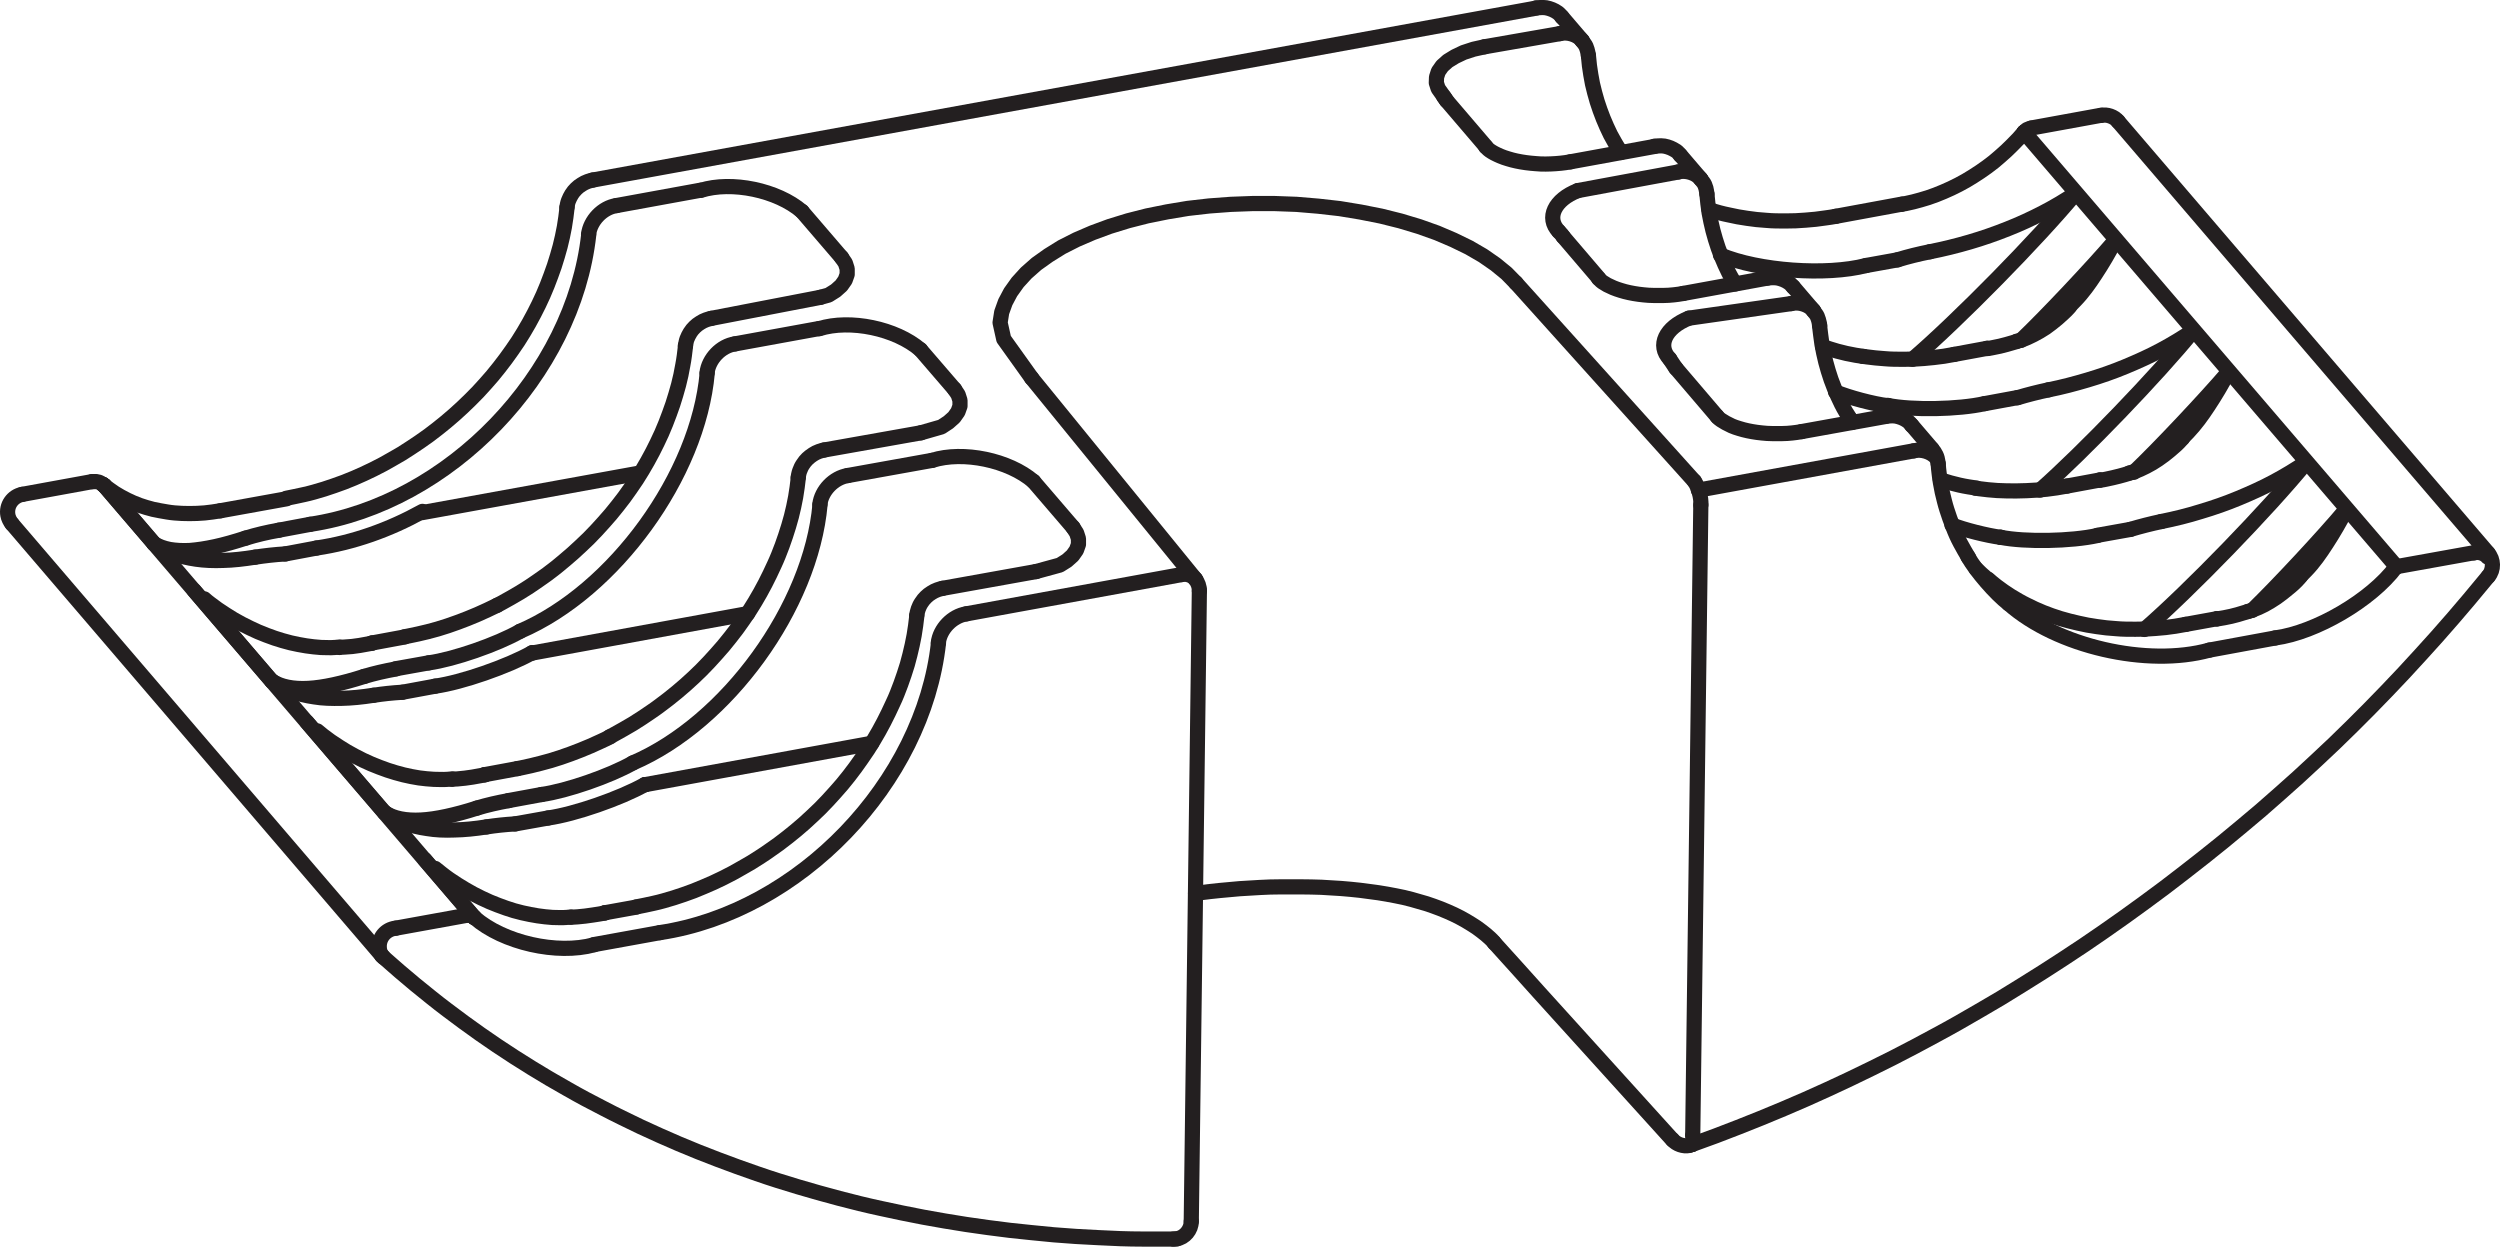 <?xml version="1.0" encoding="UTF-8"?>
<svg id="Layer_2" data-name="Layer 2" xmlns="http://www.w3.org/2000/svg" viewBox="0 0 123.44 61.56">
  <defs>
    <style>
      .cls-1 {
        fill: none;
        stroke: #231f20;
        stroke-linecap: round;
        stroke-linejoin: round;
        stroke-width: .75px;
      }
    </style>
  </defs>
  <g id="Layer_1-2" data-name="Layer 1">
    <g>
      <path class="cls-1" d="M18.86,47.19s.06.06.08.08"/>
      <path class="cls-1" d="M18.94,47.27c.27.23.53.47.8.7.51.44,1.02.86,1.55,1.28.52.42,1.06.82,1.6,1.22.54.4,1.09.78,1.65,1.16s1.13.74,1.71,1.1c.58.36,1.16.7,1.75,1.03.59.34,1.19.66,1.8.97.61.32,1.22.61,1.84.91.62.29,1.25.57,1.88.84.64.27,1.28.53,1.92.77.65.25,1.3.48,1.96.71s1.33.44,2,.64c.67.2,1.35.39,2.03.57.68.18,1.37.35,2.07.5.69.15,1.39.3,2.09.43.7.13,1.41.25,2.12.36.71.11,1.43.2,2.15.29.72.08,1.44.15,2.17.22.73.06,1.46.11,2.19.14.73.04,1.47.07,2.21.07.5,0,.99,0,1.49,0"/>
    </g>
    <line class="cls-1" x1=".59" y1="25.86" x2="18.86" y2="47.19"/>
    <g>
      <path class="cls-1" d="M45.27,30.4c-.02.16-.04.33-.06.49-.04.32-.1.64-.17.96-.07.32-.15.64-.24.96-.1.32-.2.64-.32.96-.12.32-.24.64-.39.95-.14.31-.29.62-.45.93-.16.31-.33.61-.51.91-.18.3-.37.6-.58.89-.2.29-.41.58-.63.86-.22.28-.45.56-.69.82-.24.27-.48.53-.74.79-.26.25-.52.5-.79.74-.27.24-.55.47-.83.69-.28.22-.57.44-.87.64-.29.21-.6.4-.9.59-.31.18-.62.36-.93.53-.31.17-.63.32-.95.47-.32.14-.64.28-.97.41-.33.12-.65.24-.98.34-.33.1-.66.2-.99.27-.29.07-.57.12-.86.18"/>
      <path class="cls-1" d="M28.18,45.28c-.07,0-.15.02-.22.02-.22.02-.45,0-.68,0-.24-.02-.49-.04-.73-.08-.26-.04-.51-.09-.77-.15-.27-.06-.53-.14-.79-.23-.27-.09-.54-.2-.81-.31-.27-.12-.55-.25-.81-.39-.27-.15-.54-.3-.8-.47-.27-.17-.53-.35-.78-.55-.1-.08-.2-.16-.3-.24"/>
      <path class="cls-1" d="M46.54,29.05c-.08.02-.17.04-.25.07-.11.04-.21.09-.3.15-.1.06-.19.13-.27.21-.08.08-.16.17-.22.27-.07.1-.12.21-.16.32-.04.11-.06.22-.08.33"/>
    </g>
    <line class="cls-1" x1="51.16" y1="28.22" x2="46.54" y2="29.05"/>
    <path class="cls-1" d="M29.87,45.08c-.2.04-.4.07-.6.1-.25.04-.5.07-.75.09l-.33.02"/>
    <line class="cls-1" x1="31.41" y1="44.79" x2="29.86" y2="45.07"/>
    <path class="cls-1" d="M59.22,29.17c.01-.18-.08-.44-.2-.57"/>
    <line class="cls-1" x1="58.82" y1="60.31" x2="59.22" y2="29.17"/>
    <line class="cls-1" x1="59.02" y1="28.59" x2="50.94" y2="18.67"/>
    <g>
      <path class="cls-1" d="M22.32,38.46c-.07,0-.15.02-.22.02-.23.02-.45,0-.68,0-.24-.01-.49-.04-.73-.07-.26-.04-.51-.09-.76-.15-.27-.07-.53-.14-.79-.23-.27-.09-.54-.2-.81-.31-.28-.12-.55-.25-.81-.39-.27-.14-.54-.3-.8-.47-.27-.17-.53-.35-.77-.54-.1-.08-.19-.15-.28-.23"/>
      <path class="cls-1" d="M39.42,23.57c-.02.16-.04.33-.06.49-.04.32-.1.64-.17.96-.07.32-.15.64-.25.96-.1.32-.2.64-.32.96-.12.32-.24.63-.39.95-.14.31-.29.62-.45.93-.16.31-.33.61-.51.91-.18.3-.37.6-.58.89-.2.29-.41.58-.63.85-.22.28-.45.56-.69.82-.24.27-.48.53-.74.79s-.52.5-.79.74c-.27.24-.55.47-.83.69-.29.22-.57.44-.87.64-.29.2-.59.4-.9.59-.31.18-.61.36-.93.53-.07.04-.14.07-.21.11"/>
      <path class="cls-1" d="M40.69,22.22c-.08.02-.17.04-.25.07-.11.04-.21.09-.3.15-.1.06-.19.14-.27.21-.08.08-.16.17-.22.27-.07.1-.12.21-.16.32-.04.1-.06.22-.08.33"/>
    </g>
    <line class="cls-1" x1="45.47" y1="21.37" x2="40.69" y2="22.22"/>
    <path class="cls-1" d="M23.94,38.26c-.2.04-.41.07-.61.11-.24.04-.5.07-.75.09-.08,0-.17.01-.25.02"/>
    <line class="cls-1" x1="25.55" y1="37.95" x2="23.93" y2="38.25"/>
    <g>
      <path class="cls-1" d="M30.13,36.38c-.17.08-.33.17-.5.24-.32.15-.64.29-.97.42-.33.13-.65.25-.98.36-.33.11-.66.21-.99.29-.31.08-.63.16-.94.22-.07.01-.14.03-.2.04"/>
      <path class="cls-1" d="M95.7,22.9c-.01-.09-.03-.19-.05-.28-.03-.11-.08-.21-.14-.3-.04-.05-.08-.1-.12-.15"/>
      <path class="cls-1" d="M88.96,21.31c-.08.01-.16.03-.24.04-.15.02-.31.04-.48.05-.16.01-.33.01-.49.01s-.33,0-.5-.01c-.16-.01-.33-.03-.49-.05-.16-.02-.31-.05-.46-.08-.15-.03-.29-.07-.42-.11-.13-.04-.26-.08-.37-.13-.11-.05-.21-.1-.3-.15-.09-.05-.16-.1-.23-.14-.06-.04-.12-.09-.16-.13-.02-.02-.03-.03-.04-.05"/>
    </g>
    <line class="cls-1" x1="95.39" y1="22.16" x2="94.39" y2="20.99"/>
    <path class="cls-1" d="M97.2,27.53c-.14-.24-.28-.47-.41-.72-.14-.26-.26-.53-.36-.8-.11-.28-.21-.55-.3-.84-.09-.28-.16-.58-.23-.87-.06-.3-.12-.6-.15-.9-.02-.16-.04-.33-.05-.5"/>
    <line class="cls-1" x1="93.12" y1="20.56" x2="88.96" y2="21.31"/>
    <g>
      <path class="cls-1" d="M83.55,56.51c.39-.14.79-.29,1.18-.43.74-.28,1.48-.57,2.22-.87.74-.3,1.47-.61,2.2-.93.73-.32,1.46-.66,2.18-1,.73-.35,1.45-.7,2.16-1.06.72-.37,1.43-.74,2.14-1.13.71-.38,1.41-.78,2.11-1.19.7-.4,1.4-.82,2.08-1.25.69-.43,1.38-.86,2.06-1.31.68-.44,1.36-.9,2.02-1.36.67-.46,1.33-.94,1.99-1.42.66-.48,1.31-.97,1.95-1.47.65-.5,1.29-1.01,1.92-1.52.63-.52,1.26-1.04,1.88-1.57.62-.54,1.23-1.08,1.83-1.62.6-.55,1.2-1.11,1.79-1.67.59-.57,1.17-1.14,1.74-1.72.57-.58,1.14-1.17,1.69-1.76.56-.6,1.1-1.2,1.64-1.8.54-.61,1.07-1.22,1.59-1.84.31-.37.62-.75.93-1.12"/>
      <path class="cls-1" d="M94.39,21s-.06-.07-.09-.11c-.07-.08-.16-.14-.25-.19-.09-.05-.19-.09-.29-.12-.1-.03-.2-.05-.31-.05-.11,0-.22.01-.33.02"/>
    </g>
    <line class="cls-1" x1="84.79" y1="20.57" x2="82.75" y2="18.18"/>
    <g>
      <path class="cls-1" d="M107.92,30.83c-.17.03-.34.06-.51.09-.33.05-.66.09-.99.11-.33.03-.65.04-.98.04-.33,0-.65,0-.96-.03-.32-.02-.63-.05-.94-.1-.31-.04-.62-.1-.92-.17-.3-.07-.6-.14-.89-.23-.29-.09-.58-.19-.85-.3-.28-.11-.55-.24-.81-.37-.27-.13-.52-.28-.77-.43-.25-.16-.49-.32-.72-.5-.14-.11-.28-.22-.41-.34"/>
      <path class="cls-1" d="M57.94,61.18s.12,0,.16-.01"/>
      <path class="cls-1" d="M58.09,61.17c.41-.06.73-.45.73-.86"/>
      <path class="cls-1" d="M16.75,31.95c-.07,0-.15.02-.22.02-.22.02-.45,0-.68,0-.24-.02-.49-.04-.73-.08-.26-.04-.51-.09-.77-.15-.27-.07-.53-.14-.79-.23-.27-.09-.54-.2-.81-.31-.27-.12-.54-.25-.81-.39-.27-.14-.54-.3-.8-.47-.27-.17-.53-.35-.77-.54-.1-.07-.19-.15-.28-.23"/>
      <path class="cls-1" d="M33.85,17.07c-.02.16-.04.33-.06.49-.04.32-.11.64-.17.96-.07.32-.15.64-.25.96-.09.32-.2.64-.32.96-.12.32-.24.64-.38.95-.14.31-.29.62-.45.93-.16.31-.33.61-.51.91-.18.3-.37.6-.58.89-.2.29-.41.58-.63.85-.22.28-.45.56-.69.82-.24.27-.48.53-.74.79-.26.25-.52.5-.79.74-.27.24-.55.47-.83.7-.28.22-.57.44-.87.64-.29.21-.59.4-.9.59-.31.18-.61.36-.93.53-.07.04-.14.07-.21.11"/>
      <path class="cls-1" d="M82.75,18.18s-.03-.03-.04-.05c-.02-.03-.02-.05-.03-.05,0,0-.24-.36-.24-.36"/>
      <path class="cls-1" d="M35.12,15.72c-.08.02-.17.04-.25.07-.11.04-.21.09-.3.15-.1.06-.19.13-.27.21-.08.08-.16.17-.22.27-.06.1-.12.21-.16.32-.04.1-.05.22-.08.33"/>
    </g>
    <line class="cls-1" x1="40.51" y1="14.68" x2="35.12" y2="15.72"/>
    <path class="cls-1" d="M18.37,31.76c-.2.04-.41.07-.61.11-.24.04-.5.07-.75.08-.08,0-.17.01-.25.02"/>
    <line class="cls-1" x1="19.98" y1="31.45" x2="18.36" y2="31.75"/>
    <g>
      <path class="cls-1" d="M24.56,29.88c-.17.08-.33.16-.5.24-.32.15-.64.29-.97.42-.33.13-.65.25-.98.36-.33.11-.66.21-.99.29-.32.08-.63.15-.94.21-.07.01-.14.03-.2.04"/>
      <path class="cls-1" d="M89.85,16.07c-.02-.1-.03-.19-.06-.28-.03-.11-.07-.21-.14-.3-.04-.05-.08-.1-.12-.15"/>
      <path class="cls-1" d="M83.11,14.49c-.08.01-.16.03-.24.04-.15.02-.31.04-.48.05-.16.01-.33.01-.49.01s-.33,0-.5-.01c-.16-.01-.33-.03-.49-.05-.16-.02-.31-.05-.46-.08-.15-.03-.29-.07-.42-.11-.13-.04-.25-.08-.37-.13-.11-.05-.21-.1-.3-.14-.09-.05-.16-.1-.23-.14-.06-.05-.12-.09-.15-.13-.02-.02-.03-.03-.05-.05"/>
      <path class="cls-1" d="M82.59,56.28c.18.22.54.34.81.28"/>
      <path class="cls-1" d="M83.41,56.55s.1-.02.14-.04"/>
    </g>
    <line class="cls-1" x1="89.54" y1="15.33" x2="88.54" y2="14.16"/>
    <g>
      <path class="cls-1" d="M91.33,20.64c-.06-.1-.13-.2-.19-.3-.15-.25-.28-.51-.4-.78-.12-.27-.23-.54-.33-.82-.1-.28-.18-.57-.26-.86-.07-.29-.14-.59-.19-.89-.05-.31-.08-.62-.12-.93"/>
      <path class="cls-1" d="M73.78,46.55c.73.81,1.47,1.62,2.2,2.44,2.2,2.43,4.4,4.86,6.6,7.29"/>
    </g>
    <line class="cls-1" x1="87.27" y1="13.73" x2="83.11" y2="14.49"/>
    <path class="cls-1" d="M113.59,28.46s-.03.04-.05.06c-.17.2-.36.37-.56.53-.19.16-.38.31-.58.45-.19.13-.39.25-.59.36-.19.1-.39.19-.59.26-.07.03-.14.05-.22.07"/>
    <line class="cls-1" x1="109.46" y1="30.55" x2="107.92" y2="30.83"/>
    <g>
      <path class="cls-1" d="M88.54,14.17s-.06-.07-.09-.1c-.07-.08-.16-.14-.25-.19-.09-.05-.19-.09-.29-.12-.1-.03-.2-.05-.31-.05-.11,0-.22,0-.33.02"/>
      <path class="cls-1" d="M111.01,30.19c-.18.05-.35.11-.53.16-.21.06-.43.11-.65.15-.11.02-.23.04-.35.06"/>
      <path class="cls-1" d="M122.87,28.45c.27-.32.26-.82-.02-1.13"/>
    </g>
    <line class="cls-1" x1="78.94" y1="13.74" x2="77.18" y2="11.68"/>
    <path class="cls-1" d="M97.59,24.1c-.13-.02-.26-.04-.39-.06-.31-.05-.61-.12-.9-.2-.17-.05-.33-.1-.49-.15"/>
    <line class="cls-1" x1="122.85" y1="27.31" x2="104.58" y2="5.99"/>
    <g>
      <path class="cls-1" d="M1.1,24.41c-.48.09-.8.55-.71,1.03.02.13.11.32.2.42"/>
      <path class="cls-1" d="M28,10.24c-.02.16-.04.33-.06.49-.04.32-.1.64-.17.96-.07.32-.15.64-.25.96-.09.32-.2.64-.32.96-.12.32-.24.64-.38.95-.14.32-.29.62-.45.93-.16.31-.33.61-.51.91-.18.3-.37.6-.58.89-.2.29-.41.57-.63.85-.22.28-.45.56-.69.82-.24.27-.48.53-.74.78-.25.25-.52.5-.79.74-.27.24-.55.47-.83.69-.28.22-.57.44-.87.64-.29.2-.6.4-.9.59-.31.18-.62.36-.93.53-.31.17-.63.32-.95.47-.32.15-.64.28-.97.41-.33.12-.66.24-.98.34-.33.1-.66.2-.99.27-.29.07-.58.12-.86.18"/>
    </g>
    <line class="cls-1" x1="4.55" y1="23.78" x2="1.1" y2="24.41"/>
    <g>
      <path class="cls-1" d="M77.18,11.68s-.03-.03-.04-.05c-.02-.03-.03-.04-.03-.05,0,0-.15-.16-.15-.16"/>
      <path class="cls-1" d="M5.14,23.97c-.05-.04-.11-.09-.17-.12-.06-.04-.13-.06-.21-.07-.07,0-.14,0-.21,0"/>
      <path class="cls-1" d="M10.88,25.22c-.13.02-.26.04-.39.06-.26.04-.51.06-.76.07-.25.01-.5.01-.75,0-.24-.01-.49-.03-.72-.07-.24-.04-.47-.08-.7-.13-.23-.06-.45-.12-.67-.2-.22-.08-.43-.17-.63-.27-.2-.1-.4-.21-.59-.33-.2-.13-.38-.27-.57-.41"/>
      <path class="cls-1" d="M59.03,44.11c.08-.01.15-.02.23-.03.32-.04.64-.08.96-.11.33-.03.66-.06.99-.09.33-.02.67-.04,1-.06.34-.02.68-.03,1.02-.03.34,0,.68,0,1.01,0,.34,0,.67.01,1,.02.33.02.65.04.98.06.32.03.63.05.94.09.3.04.6.08.9.12.29.04.57.1.85.15.27.05.53.11.79.18.25.07.49.14.73.21.24.08.47.16.7.25.22.09.44.18.65.28.21.1.4.2.59.31.19.11.36.22.53.33.17.12.31.23.46.35.14.12.28.24.39.37.01.02.03.03.04.05"/>
      <path class="cls-1" d="M29.27,8.89c-.08.02-.17.04-.25.07-.11.04-.21.09-.3.15-.1.06-.19.13-.27.21-.08.08-.16.17-.22.27-.06.1-.12.21-.16.32-.04.1-.06.22-.08.33"/>
    </g>
    <line class="cls-1" x1="75.85" y1=".4" x2="29.27" y2="8.89"/>
    <line class="cls-1" x1="14.14" y1="24.63" x2="10.88" y2="25.22"/>
    <g>
      <path class="cls-1" d="M84.28,9.57c-.01-.09-.03-.19-.05-.28-.03-.11-.07-.21-.14-.3-.04-.05-.08-.1-.12-.15"/>
      <path class="cls-1" d="M77.54,7.99c-.08.01-.16.03-.24.04-.15.02-.31.04-.48.05-.16.01-.33.02-.49.02s-.33,0-.5-.02c-.17-.01-.33-.03-.49-.05-.16-.02-.31-.05-.46-.08-.15-.03-.29-.07-.42-.11-.13-.04-.26-.08-.37-.13-.11-.05-.21-.09-.3-.14-.09-.05-.16-.09-.23-.14-.06-.05-.12-.09-.15-.13-.02-.02-.03-.03-.05-.05"/>
    </g>
    <line class="cls-1" x1="83.97" y1="8.83" x2="82.97" y2="7.66"/>
    <g>
      <path class="cls-1" d="M85.68,14.02c-.04-.06-.07-.11-.11-.17-.15-.25-.28-.51-.4-.78-.12-.27-.23-.54-.33-.82-.1-.28-.18-.57-.26-.86-.07-.29-.14-.59-.19-.88-.05-.31-.08-.62-.11-.93"/>
      <path class="cls-1" d="M102.06,24c-.17.03-.34.06-.52.09-.33.05-.66.09-.99.11-.33.02-.65.04-.98.04-.32,0-.64,0-.96-.02-.3-.02-.6-.05-.89-.09-.06-.01-.11-.02-.17-.02"/>
    </g>
    <line class="cls-1" x1="81.7" y1="7.23" x2="77.54" y2="7.99"/>
    <g>
      <path class="cls-1" d="M107.76,21.65s-.03.04-.05.05c-.17.2-.37.37-.56.53-.19.16-.38.31-.59.45-.19.13-.39.25-.59.35-.19.1-.39.19-.6.26-.07.02-.14.04-.22.06"/>
      <path class="cls-1" d="M82.97,7.67s-.06-.07-.09-.11c-.07-.08-.16-.14-.26-.19-.09-.05-.19-.09-.29-.12s-.2-.05-.31-.05c-.11,0-.22.01-.33.02"/>
    </g>
    <line class="cls-1" x1="73.37" y1="7.24" x2="71.42" y2="4.96"/>
    <line class="cls-1" x1="103.68" y1="23.7" x2="102.06" y2="24"/>
    <g>
      <path class="cls-1" d="M92.01,17.6c-.13-.02-.26-.04-.39-.06-.3-.05-.61-.12-.9-.2-.25-.07-.49-.15-.73-.23"/>
      <path class="cls-1" d="M105.16,23.36c-.17.05-.35.11-.52.15-.21.05-.43.11-.65.15-.1.02-.19.04-.29.05"/>
      <path class="cls-1" d="M71.42,4.96s-.03-.04-.04-.05c-.02-.02-.03-.05-.03-.05-.15-.21,0,0,0,0"/>
      <path class="cls-1" d="M78.43,2.74c-.02-.09-.03-.19-.06-.28-.03-.11-.07-.21-.14-.3-.04-.06-.08-.1-.12-.15"/>
      <path class="cls-1" d="M96.49,17.5c-.17.03-.34.06-.51.09-.33.05-.66.08-.99.11-.33.03-.65.04-.98.04-.32,0-.64,0-.96-.03-.3-.02-.6-.05-.89-.09-.06-.01-.11-.02-.17-.02"/>
    </g>
    <line class="cls-1" x1="78.12" y1="2" x2="77.12" y2=".83"/>
    <g>
      <path class="cls-1" d="M79.93,7.37c-.14-.24-.28-.47-.41-.72-.13-.26-.25-.53-.36-.8-.11-.27-.21-.56-.3-.84-.09-.29-.16-.58-.23-.87-.06-.3-.11-.6-.15-.9-.02-.16-.03-.33-.05-.49"/>
      <path class="cls-1" d="M102.19,15.14s-.03.04-.05.06c-.17.19-.37.36-.56.53-.19.16-.38.31-.58.45-.19.13-.39.24-.6.35-.19.1-.39.19-.6.26-.07.02-.14.04-.22.06"/>
    </g>
    <line class="cls-1" x1="98.11" y1="17.2" x2="96.49" y2="17.5"/>
    <g>
      <path class="cls-1" d="M77.12.84s-.06-.08-.09-.11c-.07-.08-.16-.14-.25-.19-.09-.05-.19-.09-.29-.12s-.2-.05-.31-.05c-.11,0-.22.01-.33.02"/>
      <path class="cls-1" d="M99.59,16.86c-.17.05-.34.1-.52.15-.21.06-.43.11-.65.15-.1.02-.19.04-.29.05"/>
      <path class="cls-1" d="M90.65,10.68c-.17.03-.34.06-.51.08-.33.05-.66.09-.99.11-.33.03-.65.04-.98.04-.33,0-.65,0-.96-.03-.32-.02-.63-.05-.94-.1-.31-.04-.61-.1-.92-.17-.3-.06-.6-.14-.89-.24-.03,0-.05-.02-.08-.03"/>
      <path class="cls-1" d="M99.94,6.53c-.09.11-.19.21-.28.32-.19.2-.39.4-.59.59-.2.19-.42.37-.63.55-.22.17-.44.34-.67.49-.23.16-.47.3-.7.44-.24.14-.48.26-.73.38-.25.12-.5.22-.75.32-.25.1-.51.18-.76.25-.24.07-.48.13-.73.18-.07.01-.13.02-.2.04"/>
    </g>
    <line class="cls-1" x1="93.9" y1="10.08" x2="90.65" y2="10.68"/>
    <path class="cls-1" d="M100.3,6.33s-.06,0-.1.02c-.07.02-.13.05-.18.1-.03.02-.05.05-.07.08"/>
    <line class="cls-1" x1="103.75" y1="5.69" x2="100.3" y2="6.32"/>
    <g>
      <path class="cls-1" d="M104.58,5.99c-.18-.23-.55-.36-.83-.29"/>
      <path class="cls-1" d="M32.58,46.05c6.88-1.03,13-7.39,13.76-14.31"/>
    </g>
    <line class="cls-1" x1="19.54" y1="45.83" x2="23.01" y2="45.2"/>
    <g>
      <path class="cls-1" d="M23.43,45.31c1.42,1.24,4.08,1.84,5.9,1.34"/>
      <path class="cls-1" d="M23.4,45.29c-.1-.08-.27-.12-.39-.09"/>
    </g>
    <line class="cls-1" x1="23.4" y1="45.29" x2="23.43" y2="45.31"/>
    <line class="cls-1" x1="23.43" y1="45.31" x2="20.98" y2="42.45"/>
    <line class="cls-1" x1="5.13" y1="23.96" x2="23.4" y2="45.29"/>
    <line class="cls-1" x1="7.61" y1="26.84" x2="5.16" y2="23.98"/>
    <line class="cls-1" x1="13.42" y1="33.63" x2="9.59" y2="29.16"/>
    <line class="cls-1" x1="19" y1="40.13" x2="15.16" y2="35.66"/>
    <line class="cls-1" x1="5.13" y1="23.96" x2="5.15" y2="23.98"/>
    <path class="cls-1" d="M47.71,30.31c-.69.11-1.3.74-1.38,1.43"/>
    <line class="cls-1" x1="47.71" y1="30.31" x2="58.34" y2="28.37"/>
    <line class="cls-1" x1="29.33" y1="46.64" x2="32.58" y2="46.05"/>
    <line class="cls-1" x1="73.3" y1="2.31" x2="77.02" y2="1.66"/>
    <polyline class="cls-1" points="71.35 4.85 71.01 4.37 70.92 4.09 70.93 3.81 71.02 3.53 71.21 3.26 71.49 3.01 71.85 2.79 72.27 2.59 72.76 2.43 73.3 2.31"/>
    <line class="cls-1" x1="77.91" y1="9.41" x2="82.87" y2="8.49"/>
    <path class="cls-1" d="M77.91,9.41c-1.16.45-1.58,1.35-.95,2.01"/>
    <line class="cls-1" x1="83.39" y1="15.71" x2="88.44" y2="14.99"/>
    <path class="cls-1" d="M83.39,15.71c-1.16.46-1.58,1.35-.95,2.01"/>
    <line class="cls-1" x1="83.86" y1="24.2" x2="94.49" y2="22.26"/>
    <line class="cls-1" x1="74.85" y1="13.97" x2="83.66" y2="23.76"/>
    <polyline class="cls-1" points="50.94 18.67 49.56 16.74 49.38 15.93 49.46 15.42 49.64 14.92 49.9 14.43 50.25 13.94 50.67 13.48 51.18 13.03 51.77 12.61 52.43 12.2 53.16 11.83 53.95 11.49 54.79 11.18 55.7 10.9 56.64 10.66 57.63 10.46 58.65 10.29 59.7 10.17 60.77 10.09 61.85 10.05 62.93 10.05 64.02 10.09 65.09 10.18 66.15 10.3 67.18 10.47 68.19 10.67 69.15 10.91 70.08 11.19 70.95 11.5 71.77 11.85 72.53 12.22 73.22 12.62 73.84 13.05 74.39 13.5 74.85 13.97"/>
    <polyline class="cls-1" points="52.98 26.04 53.16 26.32 53.25 26.6 53.25 26.88 53.15 27.16 52.96 27.43 52.68 27.68 52.33 27.9 51.16 28.22"/>
    <line class="cls-1" x1="51.03" y1="23.77" x2="52.98" y2="26.04"/>
    <path class="cls-1" d="M51.03,23.77c-1.22-1.05-3.47-1.52-5-1.04"/>
    <line class="cls-1" x1="41.86" y1="23.48" x2="46.03" y2="22.73"/>
    <polyline class="cls-1" points="47.13 19.22 47.31 19.49 47.4 19.77 47.4 20.05 47.3 20.33 47.11 20.6 46.83 20.85 46.48 21.08 45.47 21.37"/>
    <line class="cls-1" x1="45.45" y1="17.27" x2="47.13" y2="19.22"/>
    <path class="cls-1" d="M45.45,17.27c-1.22-1.05-3.47-1.52-5-1.04"/>
    <line class="cls-1" x1="36.29" y1="16.98" x2="40.45" y2="16.22"/>
    <polyline class="cls-1" points="41.55 12.71 41.74 12.99 41.83 13.27 41.83 13.55 41.73 13.83 41.54 14.1 41.26 14.35 40.91 14.57 40.51 14.68"/>
    <line class="cls-1" x1="39.6" y1="10.44" x2="41.55" y2="12.71"/>
    <path class="cls-1" d="M39.6,10.44c-1.22-1.05-3.47-1.52-5-1.04"/>
    <line class="cls-1" x1="30.44" y1="10.15" x2="34.6" y2="9.39"/>
    <line class="cls-1" x1="29.87" y1="45.07" x2="29.86" y2="45.07"/>
    <g>
      <path class="cls-1" d="M23.55,39.9c-.56.18-1.05.31-1.51.41-.46.1-.88.16-1.25.18-.37.02-.71,0-1.01-.06-.3-.06-.56-.16-.78-.3"/>
      <path class="cls-1" d="M24.02,40.83c-.57.09-1.09.14-1.58.15-.49.02-.94,0-1.35-.07-.42-.06-.79-.15-1.14-.29-.35-.13-.67-.3-.95-.5"/>
      <path class="cls-1" d="M25.44,40.68c-.5.03-.97.08-1.42.15"/>
      <path class="cls-1" d="M31.25,37.67c4.65-2,8.79-7.71,9.24-12.76"/>
      <path class="cls-1" d="M26.74,39.23c1.23-.17,3.37-.91,4.51-1.56"/>
      <polyline class="cls-1" points="31.87 38.74 31.86 38.74 31.85 38.74 31.85 38.74 31.85 38.74 31.85 38.74"/>
      <path class="cls-1" d="M41.86,23.48c-.69.11-1.3.74-1.38,1.43"/>
      <path class="cls-1" d="M23.55,39.9c.49-.15,1.02-.27,1.57-.37"/>
      <path class="cls-1" d="M83.98,24.93c.03-.35-.12-.89-.32-1.17"/>
    </g>
    <line class="cls-1" x1="83.98" y1="24.93" x2="83.58" y2="56.07"/>
    <line class="cls-1" x1="27.06" y1="40.39" x2="25.44" y2="40.68"/>
    <path class="cls-1" d="M27.06,40.39c1.3-.18,3.57-.97,4.78-1.65"/>
    <line class="cls-1" x1="25.11" y1="39.53" x2="26.74" y2="39.23"/>
    <line class="cls-1" x1="23.94" y1="38.25" x2="23.93" y2="38.25"/>
    <g>
      <path class="cls-1" d="M97.17,27.49c.4.71,1.36,1.82,2.01,2.32"/>
      <path class="cls-1" d="M18.44,34.33c-.57.09-1.09.14-1.57.15-.49.01-.94,0-1.35-.07-.41-.06-.79-.15-1.14-.29-.35-.13-.67-.3-.95-.49"/>
      <path class="cls-1" d="M17.98,33.4c-.56.18-1.05.31-1.51.41-.46.1-.88.16-1.25.18-.37.02-.71,0-1.01-.06-.3-.06-.56-.16-.78-.3"/>
      <path class="cls-1" d="M19.87,34.18c-.5.03-.97.08-1.42.15"/>
    </g>
    <polyline class="cls-1" points="98.18 28.64 97.82 28.32 97.57 28.08"/>
    <g>
      <path class="cls-1" d="M25.68,31.17c4.65-2,8.79-7.71,9.24-12.75"/>
      <path class="cls-1" d="M21.17,32.73c1.23-.17,3.37-.91,4.51-1.56"/>
      <polyline class="cls-1" points="26.3 32.23 26.29 32.24 26.28 32.24 26.28 32.23 26.28 32.23 26.27 32.23 26.27 32.23"/>
    </g>
    <line class="cls-1" x1="100.03" y1="6.68" x2="100.05" y2="6.65"/>
    <line class="cls-1" x1="118.33" y1="27.98" x2="100.05" y2="6.65"/>
    <line class="cls-1" x1="118.3" y1="28.01" x2="118.33" y2="27.98"/>
    <g>
      <path class="cls-1" d="M36.29,16.98c-.69.1-1.3.74-1.38,1.43"/>
      <path class="cls-1" d="M17.98,33.4c.49-.15,1.02-.27,1.57-.37"/>
    </g>
    <line class="cls-1" x1="21.49" y1="33.88" x2="19.87" y2="34.18"/>
    <path class="cls-1" d="M21.49,33.88c1.3-.18,3.57-.97,4.78-1.65"/>
    <line class="cls-1" x1="19.54" y1="33.02" x2="21.16" y2="32.73"/>
    <line class="cls-1" x1="18.37" y1="31.75" x2="18.36" y2="31.75"/>
    <path class="cls-1" d="M112.34,31.5c2.01-.27,4.74-1.87,5.96-3.5"/>
    <line class="cls-1" x1="109.09" y1="32.1" x2="112.34" y2="31.5"/>
    <polyline class="cls-1" points="91.29 20.61 91.33 20.68 91.45 20.86"/>
    <g>
      <path class="cls-1" d="M98.79,26.53h0s0,0,0,0,0,0,0,0c0,0-.01,0-.01,0"/>
      <path class="cls-1" d="M12.6,27.51c-.57.09-1.09.15-1.57.16-.49.02-.94,0-1.35-.06-.41-.06-.79-.15-1.14-.28-.35-.13-.66-.29-.94-.49"/>
      <path class="cls-1" d="M12.13,26.57c-.56.18-1.05.32-1.51.42-.46.1-.87.16-1.24.19-.37.02-.7,0-1-.05-.3-.06-.55-.15-.78-.29"/>
      <path class="cls-1" d="M14.09,27.35c-.52.03-1.02.09-1.49.16"/>
      <path class="cls-1" d="M106.72,25.75c-.52.11-1.03.24-1.53.39"/>
      <path class="cls-1" d="M106.72,25.75c.65-.13,1.3-.29,1.94-.49.64-.19,1.27-.41,1.87-.66.6-.25,1.18-.51,1.74-.81.56-.3,1.09-.62,1.59-.96"/>
    </g>
    <line class="cls-1" x1="118.33" y1="27.98" x2="122.16" y2="27.29"/>
    <line class="cls-1" x1="15.63" y1="27.06" x2="14.09" y2="27.35"/>
    <path class="cls-1" d="M15.63,27.06c1.82-.27,3.59-.9,5.23-1.81"/>
    <line class="cls-1" x1="109.47" y1="30.55" x2="109.46" y2="30.55"/>
    <g>
      <path class="cls-1" d="M15.31,25.89c6.88-1.03,13-7.39,13.76-14.31"/>
      <path class="cls-1" d="M98.79,26.53c1.2.24,3.48.2,4.78-.09"/>
    </g>
    <line class="cls-1" x1="105.19" y1="26.14" x2="103.57" y2="26.43"/>
    <g>
      <path class="cls-1" d="M5.08,23.91s.04.03.06.05"/>
      <path class="cls-1" d="M30.44,10.15c-.69.1-1.3.74-1.38,1.43"/>
    </g>
    <line class="cls-1" x1="5.12" y1="23.95" x2="5.08" y2="23.92"/>
    <path class="cls-1" d="M12.13,26.57c.52-.16,1.06-.29,1.64-.39"/>
    <line class="cls-1" x1="13.76" y1="26.18" x2="15.31" y2="25.89"/>
    <g>
      <path class="cls-1" d="M93.22,20.02h0s0,0,0,0c0,0,0,0,0,0,0,0-.01,0-.02,0"/>
      <path class="cls-1" d="M101.14,19.25c-.52.11-1.03.24-1.53.39"/>
      <path class="cls-1" d="M101.14,19.25c.66-.13,1.3-.3,1.94-.49.64-.19,1.27-.41,1.87-.66.6-.25,1.18-.51,1.74-.81.56-.3,1.09-.62,1.59-.96"/>
    </g>
    <line class="cls-1" x1="103.69" y1="23.7" x2="103.68" y2="23.7"/>
    <path class="cls-1" d="M93.22,20.02c1.2.24,3.48.2,4.77-.09"/>
    <line class="cls-1" x1="99.62" y1="19.63" x2="98" y2="19.93"/>
    <line class="cls-1" x1="93.69" y1="12.83" x2="92.14" y2="13.11"/>
    <line class="cls-1" x1="79.9" y1="7.33" x2="80.03" y2="7.53"/>
    <g>
      <path class="cls-1" d="M95.29,12.43c-.55.11-1.08.24-1.6.4"/>
      <path class="cls-1" d="M95.29,12.43c.66-.13,1.31-.29,1.96-.48.65-.19,1.28-.41,1.88-.65.61-.24,1.19-.51,1.75-.8.56-.29,1.1-.61,1.6-.95"/>
    </g>
    <line class="cls-1" x1="98.11" y1="17.2" x2="98.12" y2="17.2"/>
    <polyline class="cls-1" points="99.94 6.53 99.95 6.53 99.97 6.53"/>
    <g>
      <path class="cls-1" d="M19.54,45.83c-.5.05-.86.49-.81.98,0,.11.06.28.12.37"/>
      <path class="cls-1" d="M59.02,28.59c-.15-.18-.45-.28-.68-.22"/>
    </g>
    <line class="cls-1" x1="43.04" y1="36.7" x2="31.87" y2="38.74"/>
    <g>
      <path class="cls-1" d="M95.6,22.6c-.24-.29-.74-.44-1.1-.34"/>
      <path class="cls-1" d="M99.18,29.81c2.38,2.11,6.84,3.14,9.91,2.29"/>
    </g>
    <polyline class="cls-1" points="83.55 56.51 83.55 56.51 83.58 56.48 83.61 56.42 83.61 56.33 83.61 56.21 83.58 56.07"/>
    <line class="cls-1" x1="36.91" y1="30.3" x2="26.3" y2="32.24"/>
    <line class="cls-1" x1="31.46" y1="23.38" x2="20.85" y2="25.31"/>
    <g>
      <path class="cls-1" d="M111.2,30.14c1.24-1.2,3.54-3.67,4.65-5"/>
      <path class="cls-1" d="M105.88,31.08c2.24-1.94,6.13-5.96,7.99-8.24"/>
      <path class="cls-1" d="M105.36,23.32c1.26-1.2,3.56-3.65,4.68-4.96"/>
      <path class="cls-1" d="M100.73,24.2c2.11-1.86,5.81-5.7,7.57-7.87"/>
      <path class="cls-1" d="M99.78,16.81c1.26-1.2,3.56-3.65,4.68-4.96"/>
      <path class="cls-1" d="M94.43,17.74c2.24-1.92,6.18-5.93,8.06-8.2"/>
      <path class="cls-1" d="M113.57,28.46c.1-.1.2-.19.29-.29.38-.39.7-.85,1.01-1.33.35-.54.67-1.09.97-1.67,0-.01,0-.02.01-.03"/>
      <path class="cls-1" d="M96.38,25.92c.6.24,1.76.53,2.4.61"/>
      <path class="cls-1" d="M89.54,15.33c-.24-.29-.73-.44-1.1-.34"/>
      <path class="cls-1" d="M122.82,27.5c-.15-.18-.44-.27-.66-.2"/>
    </g>
    <line class="cls-1" x1="5.16" y1="23.98" x2="5.12" y2="23.95"/>
    <g>
      <path class="cls-1" d="M107.73,21.65c.1-.1.2-.19.3-.3.37-.39.7-.84,1-1.3.35-.53.68-1.08.98-1.66l.02-.03"/>
      <path class="cls-1" d="M90.63,19.35c.64.27,1.88.6,2.57.68"/>
      <path class="cls-1" d="M83.97,8.83c-.24-.29-.74-.44-1.1-.34"/>
      <path class="cls-1" d="M102.16,15.14c.1-.1.2-.19.3-.3.38-.39.7-.84,1-1.3.35-.53.68-1.09.98-1.67,0,0,.01-.02.02-.03"/>
      <path class="cls-1" d="M84.95,12.59c1.88.79,5.22,1.03,7.19.52"/>
      <path class="cls-1" d="M78.12,2c-.24-.29-.73-.44-1.1-.34"/>
    </g>
    <polyline class="cls-1" points="100.03 6.68 100 6.64 99.97 6.61 99.95 6.58 99.94 6.56 99.94 6.54 99.94 6.53"/>
    <path class="cls-1" d="M100.05,6.65s-.03-.04-.04-.05c-.03-.04-.05-.06-.05-.07,0,0,0,0,0,0"/>
  </g>
</svg>